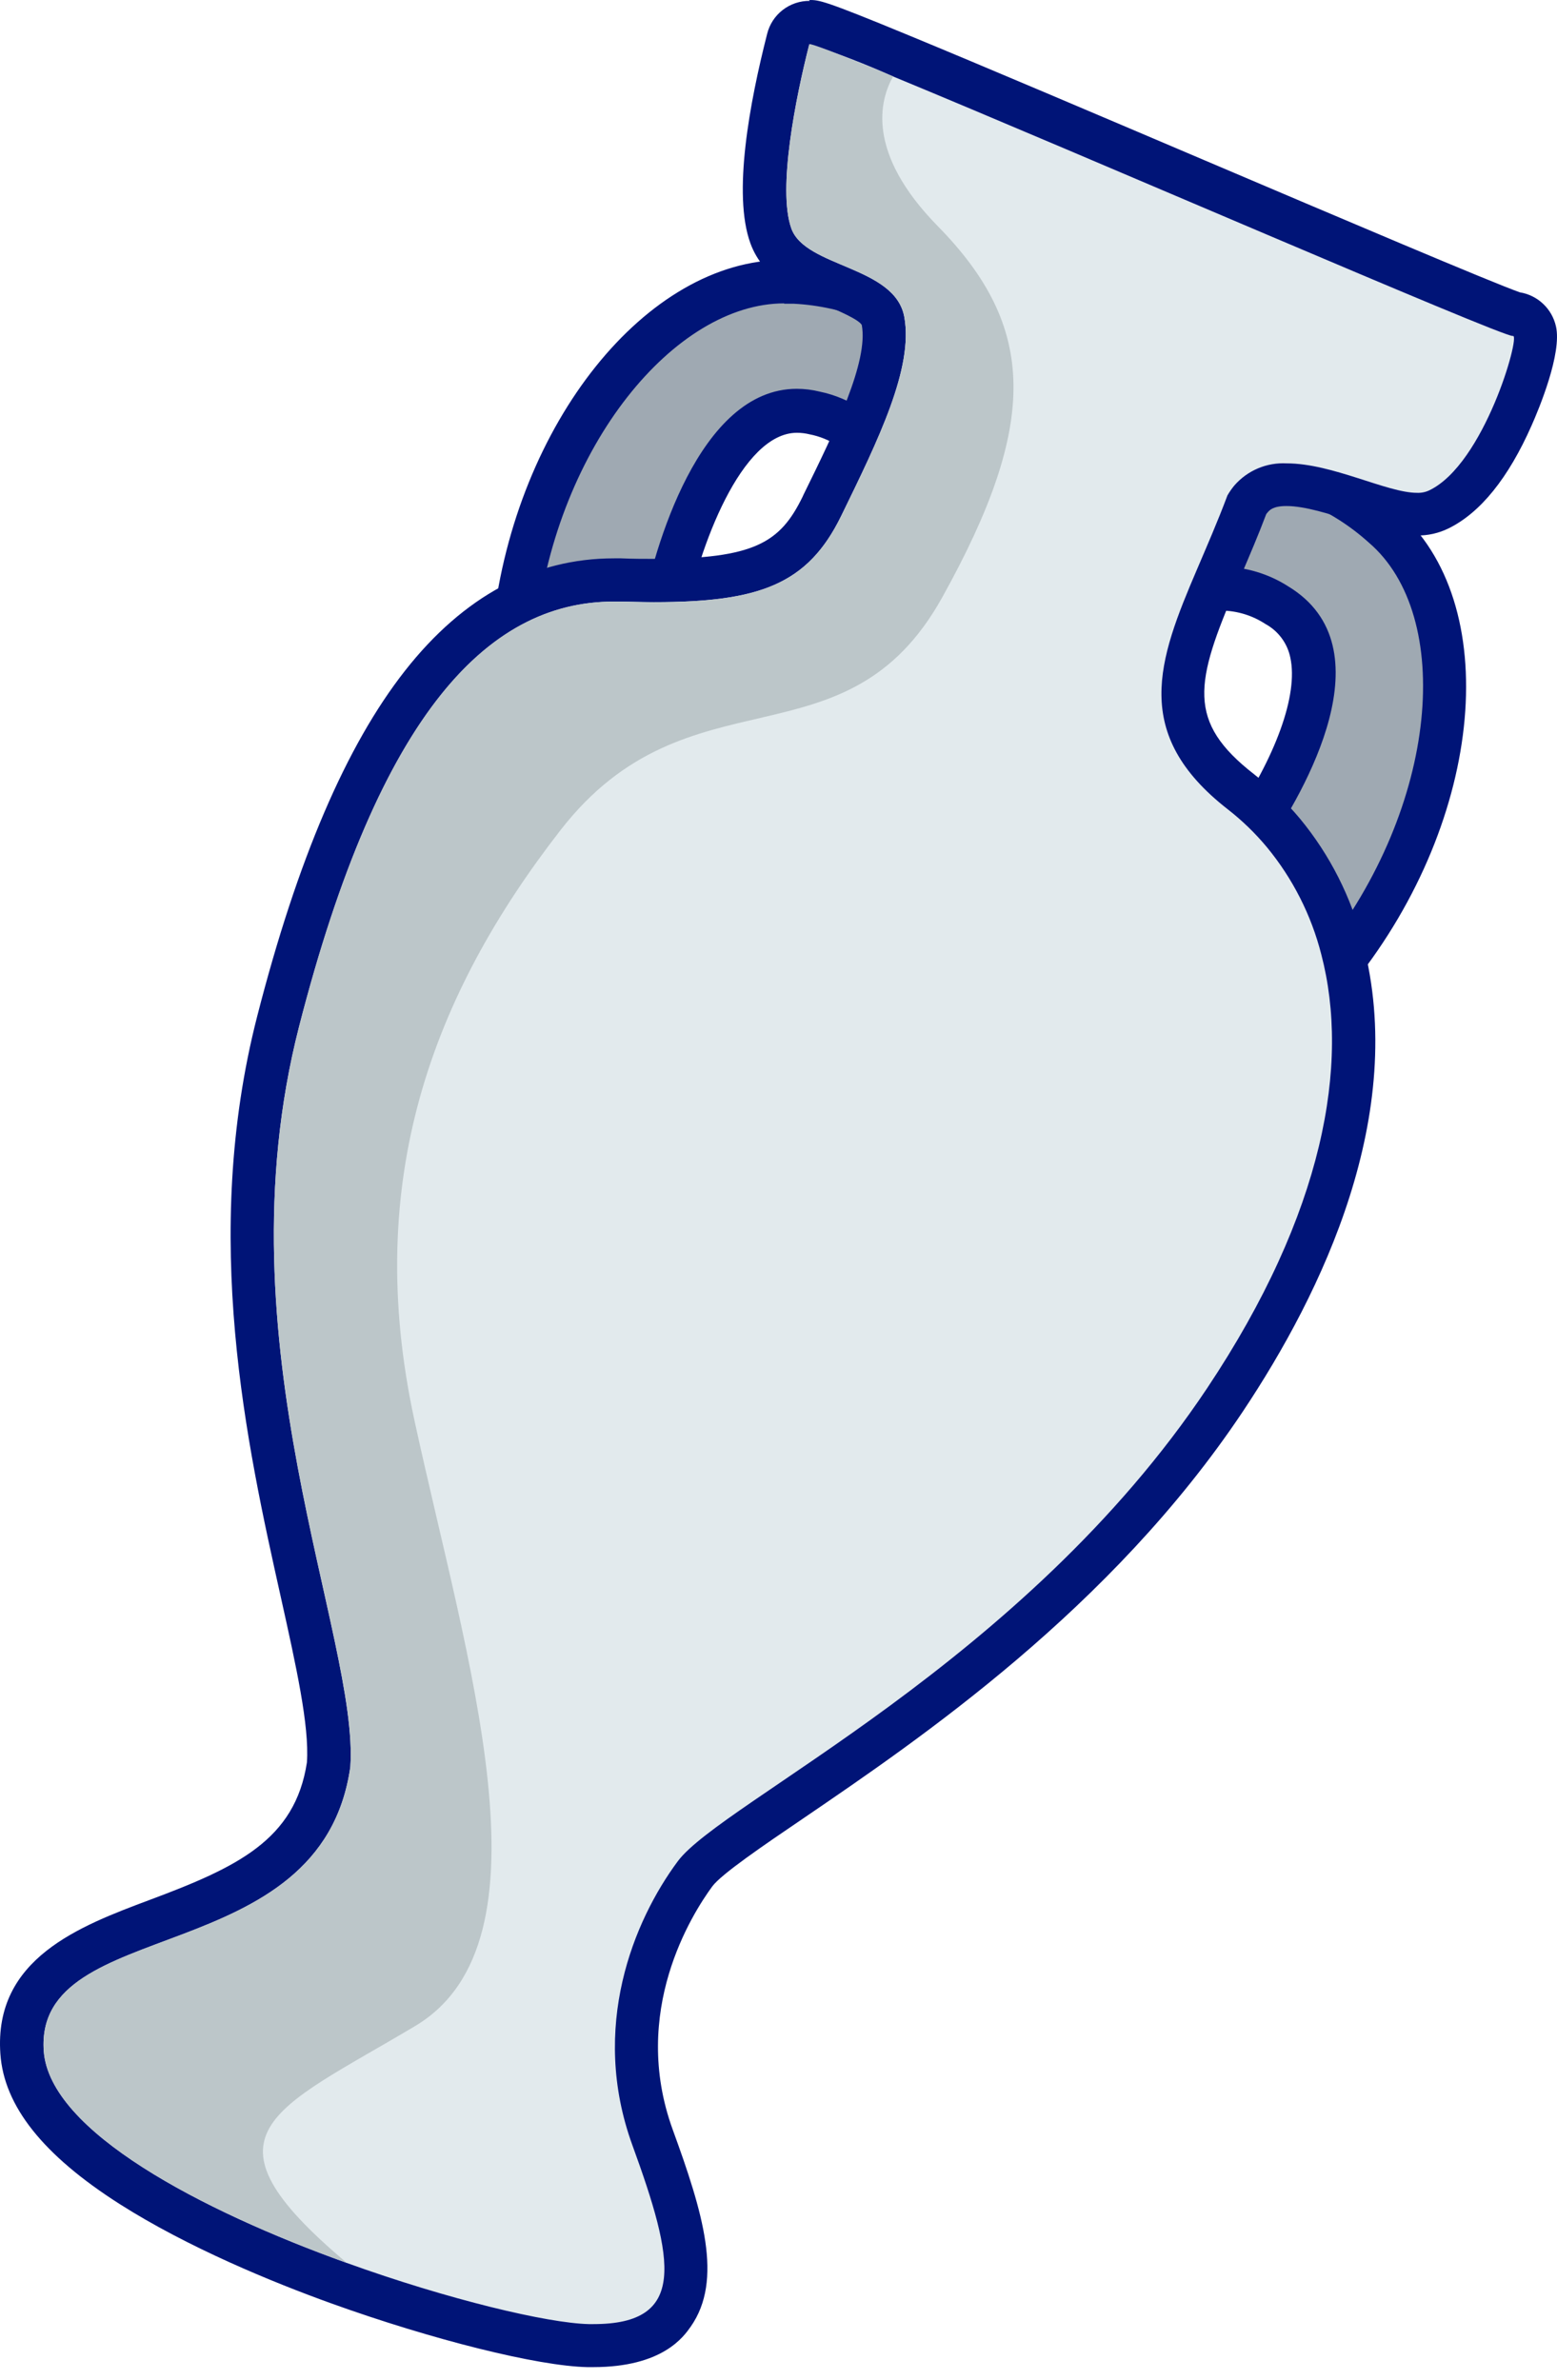 <svg width="104" height="159" viewBox="0 0 104 159" fill="none" xmlns="http://www.w3.org/2000/svg">
<path d="M88.245 65.207C88.143 65.206 88.042 65.196 87.943 65.178C87.679 65.122 87.436 64.993 87.241 64.806C87.046 64.62 86.907 64.382 86.84 64.121C86.229 61.703 85.089 59.45 83.502 57.526C83.302 57.284 83.186 56.983 83.172 56.669C83.157 56.355 83.244 56.045 83.42 55.785C84.982 53.497 88.518 47.721 87.635 43.593C87.497 42.928 87.218 42.3 86.818 41.752C86.417 41.203 85.904 40.746 85.313 40.412C84.223 39.708 82.959 39.322 81.661 39.297C81.189 39.3 80.717 39.355 80.256 39.46C79.996 39.515 79.726 39.498 79.475 39.411C79.224 39.324 79.001 39.17 78.832 38.965C78.662 38.761 78.551 38.514 78.512 38.251C78.472 37.988 78.505 37.72 78.608 37.474L78.956 36.708C79.536 35.379 80.117 34.003 80.645 32.569C80.676 32.487 80.713 32.407 80.756 32.331C80.929 32.031 81.123 31.744 81.336 31.471C81.473 31.308 81.643 31.177 81.836 31.087C82.028 30.997 82.238 30.95 82.451 30.949H82.532C86.195 31.201 89.669 32.67 92.401 35.123C98.996 40.778 97.626 54.281 89.394 64.638C89.259 64.815 89.085 64.958 88.885 65.056C88.686 65.155 88.467 65.207 88.245 65.207Z" fill="#9FA9B2"/>
<path d="M82.439 32.418C85.78 32.655 88.946 34.004 91.432 36.249C97.121 41.12 96.146 53.805 88.239 63.755C87.571 61.132 86.332 58.687 84.61 56.597C87.13 52.899 92.738 43.245 86.062 39.181C84.744 38.334 83.216 37.873 81.649 37.852C81.063 37.85 80.479 37.917 79.908 38.049C80.575 36.481 81.295 34.839 81.945 33.097C82.083 32.86 82.24 32.635 82.416 32.423M82.416 29.521C81.992 29.521 81.573 29.614 81.189 29.794C80.805 29.973 80.464 30.235 80.192 30.56C79.915 30.892 79.665 31.245 79.443 31.616C79.356 31.766 79.282 31.924 79.223 32.087C78.706 33.48 78.125 34.833 77.568 36.151L77.237 36.923C77.044 37.365 76.964 37.849 77.005 38.33C77.046 38.811 77.207 39.274 77.472 39.678C77.737 40.081 78.099 40.412 78.524 40.641C78.949 40.869 79.425 40.988 79.908 40.986C80.121 40.986 80.333 40.963 80.54 40.917C80.897 40.835 81.261 40.792 81.626 40.789C82.659 40.809 83.665 41.121 84.529 41.689C84.953 41.92 85.322 42.242 85.609 42.631C85.896 43.02 86.094 43.468 86.189 43.941C86.723 46.415 85.231 50.554 82.195 55.007C81.842 55.527 81.668 56.148 81.698 56.776C81.728 57.405 81.962 58.006 82.364 58.49C83.812 60.251 84.853 62.311 85.411 64.522C85.547 65.043 85.826 65.516 86.215 65.889C86.605 66.261 87.09 66.517 87.617 66.629C87.808 66.672 88.003 66.693 88.198 66.693C88.634 66.693 89.065 66.594 89.458 66.404C89.851 66.214 90.196 65.938 90.468 65.596C99.176 54.658 100.453 40.226 93.284 34.078C90.311 31.422 86.538 29.831 82.561 29.556L82.416 29.521Z" fill="#001477"/>
<path d="M35.816 43.471C35.535 43.47 35.261 43.388 35.026 43.233C34.799 43.089 34.618 42.883 34.503 42.639C34.388 42.396 34.344 42.125 34.376 41.858C35.804 29.382 44.054 18.839 52.373 18.839C52.623 18.839 52.872 18.839 53.122 18.839C56.784 19.04 60.275 20.456 63.043 22.862C63.213 23.012 63.344 23.201 63.427 23.412C63.51 23.622 63.542 23.85 63.519 24.075C63.49 24.426 63.431 24.773 63.345 25.115C63.324 25.199 63.293 25.281 63.252 25.358C62.62 26.74 62.091 28.122 61.511 29.457L61.197 30.235C61.097 30.483 60.931 30.698 60.717 30.858C60.503 31.017 60.249 31.115 59.984 31.141H59.85C59.606 31.14 59.366 31.078 59.152 30.96C58.938 30.843 58.757 30.673 58.625 30.467C58.15 29.722 57.528 29.08 56.797 28.581C56.067 28.082 55.243 27.736 54.376 27.564C53.996 27.471 53.606 27.422 53.215 27.419C48.234 27.419 45.273 36.017 44.303 41.103C44.242 41.41 44.083 41.689 43.849 41.899C43.616 42.108 43.321 42.236 43.009 42.264C42.242 42.334 41.546 42.339 40.872 42.345C39.27 42.345 38.01 42.345 36.541 43.228C36.326 43.373 36.075 43.458 35.816 43.471Z" fill="#9FA9B2"/>
<path d="M52.379 20.29C52.593 20.29 52.808 20.29 53.017 20.29C56.361 20.461 59.551 21.746 62.08 23.942C62.057 24.216 62.01 24.488 61.94 24.755C61.168 26.444 60.512 28.116 59.879 29.695C59.302 28.792 58.551 28.015 57.668 27.407C56.786 26.8 55.79 26.376 54.741 26.16C54.243 26.037 53.733 25.975 53.22 25.974C46.672 25.974 43.664 36.749 42.887 40.836C40.332 41.068 38.3 40.54 35.816 41.997C37.226 29.724 45.104 20.267 52.379 20.267M52.379 17.364C43.194 17.364 34.469 28.267 32.93 41.666C32.883 42.074 32.924 42.487 33.048 42.879C33.173 43.27 33.38 43.63 33.654 43.936C33.928 44.242 34.264 44.486 34.64 44.652C35.016 44.818 35.422 44.902 35.833 44.9C36.349 44.898 36.855 44.762 37.302 44.505C38.382 43.866 39.235 43.831 40.907 43.82C41.58 43.82 42.341 43.82 43.165 43.733C43.79 43.677 44.38 43.421 44.846 43.002C45.313 42.584 45.632 42.025 45.755 41.41C46.672 36.58 49.517 28.911 53.238 28.911C53.522 28.913 53.804 28.948 54.079 29.016C54.764 29.148 55.415 29.416 55.993 29.805C56.572 30.194 57.066 30.696 57.447 31.28C57.708 31.694 58.069 32.035 58.498 32.271C58.926 32.508 59.407 32.632 59.897 32.633H60.158C60.69 32.585 61.199 32.391 61.628 32.072C62.057 31.754 62.39 31.323 62.59 30.827L62.898 30.049C63.432 28.726 63.978 27.361 64.599 26.014C64.668 25.854 64.726 25.689 64.773 25.521C64.878 25.103 64.952 24.678 64.994 24.25C65.034 23.799 64.968 23.346 64.801 22.926C64.635 22.505 64.373 22.13 64.036 21.829C61.032 19.209 57.241 17.664 53.261 17.44C52.977 17.44 52.68 17.405 52.396 17.405L52.379 17.364Z" fill="#001477"/>
<path d="M39.287 156.707C36.17 156.637 29.174 154.878 22.655 152.527H22.62C4.716 146.071 1.685 140.109 1.476 137.125C1.099 131.819 5.883 130.031 10.51 128.307C15.671 126.373 21 124.382 21.952 117.909C22.126 115.233 21.215 111.128 20.158 106.379C17.929 96.365 14.869 82.653 18.567 68.243C23.659 48.395 30.991 38.746 41 38.746H41.429C42.203 38.769 42.952 38.781 43.676 38.781C50.503 38.781 53.017 37.666 54.886 33.823L54.962 33.678C57.284 28.882 59.508 24.354 58.974 21.44C58.788 20.436 57.569 19.849 55.734 19.077C53.9 18.305 52.123 17.55 51.473 15.762C50.341 12.656 51.717 6.183 52.634 2.607C52.719 2.291 52.906 2.013 53.165 1.813C53.424 1.614 53.741 1.505 54.068 1.504C54.445 1.504 54.718 1.504 60.193 3.768C65.104 5.794 72.57 8.993 79.792 12.047C89.127 16.017 99.675 20.511 101.208 20.999C101.522 21.031 101.818 21.16 102.055 21.368C102.292 21.576 102.459 21.853 102.532 22.16C102.81 23.367 101.522 26.682 100.999 27.861C100.018 30.073 98.375 32.941 96.111 34.038C95.655 34.257 95.153 34.365 94.648 34.351C93.305 34.245 91.985 33.944 90.729 33.457C89.173 32.952 87.403 32.383 85.946 32.383C85.502 32.35 85.057 32.419 84.644 32.585C84.231 32.751 83.862 33.01 83.565 33.341C83.467 33.459 83.376 33.583 83.293 33.713C82.753 35.164 82.166 36.528 81.597 37.852L81.284 38.595C78.607 44.842 77.371 48.586 82.903 52.894C83.946 53.71 84.9 54.635 85.748 55.651C87.606 57.904 88.94 60.542 89.655 63.373C91.234 69.41 91.165 79.541 81.835 93.526C73.191 106.484 60.518 115.099 52.947 120.231C49.865 122.333 47.2 124.144 46.44 125.166C44.988 127.128 40.483 134.193 43.601 142.762C45.47 147.9 46.759 152.051 44.977 154.582C43.995 155.993 42.248 156.672 39.647 156.672L39.287 156.707Z" fill="#E2EAED"/>
<path d="M54.068 2.949C55.962 3.569 57.823 4.288 59.641 5.103C71.92 10.171 100.192 22.444 101.034 22.444H101.069C101.545 22.444 99.147 30.978 95.478 32.754C95.22 32.878 94.934 32.936 94.648 32.923C92.645 32.923 88.999 30.955 85.94 30.955C85.286 30.92 84.633 31.034 84.029 31.288C83.426 31.543 82.888 31.931 82.457 32.423C82.281 32.635 82.124 32.86 81.987 33.097C81.336 34.839 80.616 36.481 79.949 38.049C77.348 44.127 75.542 49.027 82.01 54.066C82.971 54.815 83.849 55.666 84.628 56.603C86.35 58.693 87.588 61.137 88.256 63.761C90.166 71.064 88.454 81.009 80.628 92.742C68.378 111.105 48.222 120.37 45.273 124.341C42.324 128.312 39.38 135.435 42.236 143.296C45.052 151.029 45.911 155.261 39.647 155.261H39.322C36.582 155.197 29.981 153.636 23.142 151.168C13.465 147.685 3.305 142.39 2.922 137.02C2.277 127.848 21.447 131.714 23.398 118.054C24.013 109.41 14.556 89.723 19.973 68.597C25.308 47.796 32.547 40.191 41 40.191H41.389C42.19 40.191 42.956 40.226 43.676 40.226C50.689 40.226 53.946 39.065 56.193 34.455C58.678 29.364 61.023 24.586 60.402 21.172C59.781 17.759 53.789 17.881 52.855 15.257C51.92 12.633 53.157 6.479 54.056 2.961C54.056 2.961 54.056 2.961 54.086 2.961M54.086 0.058C53.432 0.052 52.796 0.267 52.28 0.667C51.764 1.067 51.397 1.63 51.241 2.264C50.08 6.821 48.919 12.964 50.126 16.261C50.997 18.647 53.319 19.628 55.188 20.418C55.949 20.737 57.365 21.341 57.563 21.712C58.01 24.151 55.821 28.679 53.673 33.045L53.604 33.196C52.112 36.249 50.393 37.335 43.694 37.335C43.02 37.335 42.3 37.335 41.488 37.3H41.017C35.665 37.3 30.962 39.825 27.049 44.812C23.136 49.799 19.868 57.398 17.18 67.889C13.395 82.635 16.495 96.545 18.759 106.704C19.781 111.302 20.669 115.291 20.501 117.735C19.711 122.925 15.822 124.748 9.993 126.925C5.349 128.666 -0.428 130.826 0.025 137.212C0.269 140.695 2.87 143.969 7.979 147.232C12.536 150.135 18.185 152.457 22.132 153.879C28.89 156.312 35.92 158.065 39.229 158.135H39.618C44.263 158.135 45.668 156.097 46.138 155.429C48.321 152.306 46.956 147.818 44.936 142.274C42.068 134.39 46.231 127.854 47.578 126.019C48.187 125.195 51.009 123.273 53.737 121.421C61.395 116.196 74.213 107.488 83.014 94.298C88.326 86.333 94.044 74.438 91.031 62.978C90.262 59.94 88.829 57.11 86.834 54.693C85.917 53.597 84.888 52.601 83.763 51.721C79.246 48.203 79.815 45.619 82.602 39.135L82.927 38.374C83.472 37.091 84.042 35.767 84.576 34.351C84.603 34.31 84.634 34.271 84.668 34.235C84.796 34.084 85.028 33.805 85.928 33.805C87.159 33.805 88.831 34.339 90.265 34.809C91.665 35.344 93.136 35.669 94.631 35.773C95.369 35.786 96.099 35.623 96.761 35.297C98.88 34.252 100.75 31.942 102.306 28.418C102.793 27.32 104.343 23.605 103.931 21.805C103.802 21.229 103.504 20.704 103.075 20.299C102.645 19.893 102.105 19.625 101.522 19.53C99.658 18.879 89.418 14.519 80.344 10.659C73.116 7.582 65.644 4.401 60.733 2.374C54.991 -2.2146e-06 54.718 0 54.051 0L54.086 0.058Z" fill="#001477"/>
<path d="M23.142 151.163C13.465 147.679 3.305 142.385 2.922 137.015C2.278 127.842 21.447 131.708 23.398 118.048C24.013 109.404 14.556 89.718 19.973 68.592C25.389 47.466 32.745 39.953 41.389 40.191C50.033 40.429 53.714 39.547 56.193 34.456C58.672 29.364 61.023 24.586 60.402 21.173C59.781 17.759 53.789 17.881 52.855 15.257C51.92 12.633 53.157 6.479 54.056 2.961C54.086 2.845 56.263 3.698 59.659 5.103C58.782 6.636 57.79 10.165 62.637 15.106C69.249 21.84 69.412 28.255 62.933 39.913C56.454 51.57 46.016 44.423 37.447 55.448C28.878 66.473 24.211 78.879 27.683 94.89C31.154 110.902 37.261 129.665 27.729 135.349C18.196 141.032 12.861 142.501 23.154 151.163H23.142Z" fill="#BCC6C9"/>
</svg>
